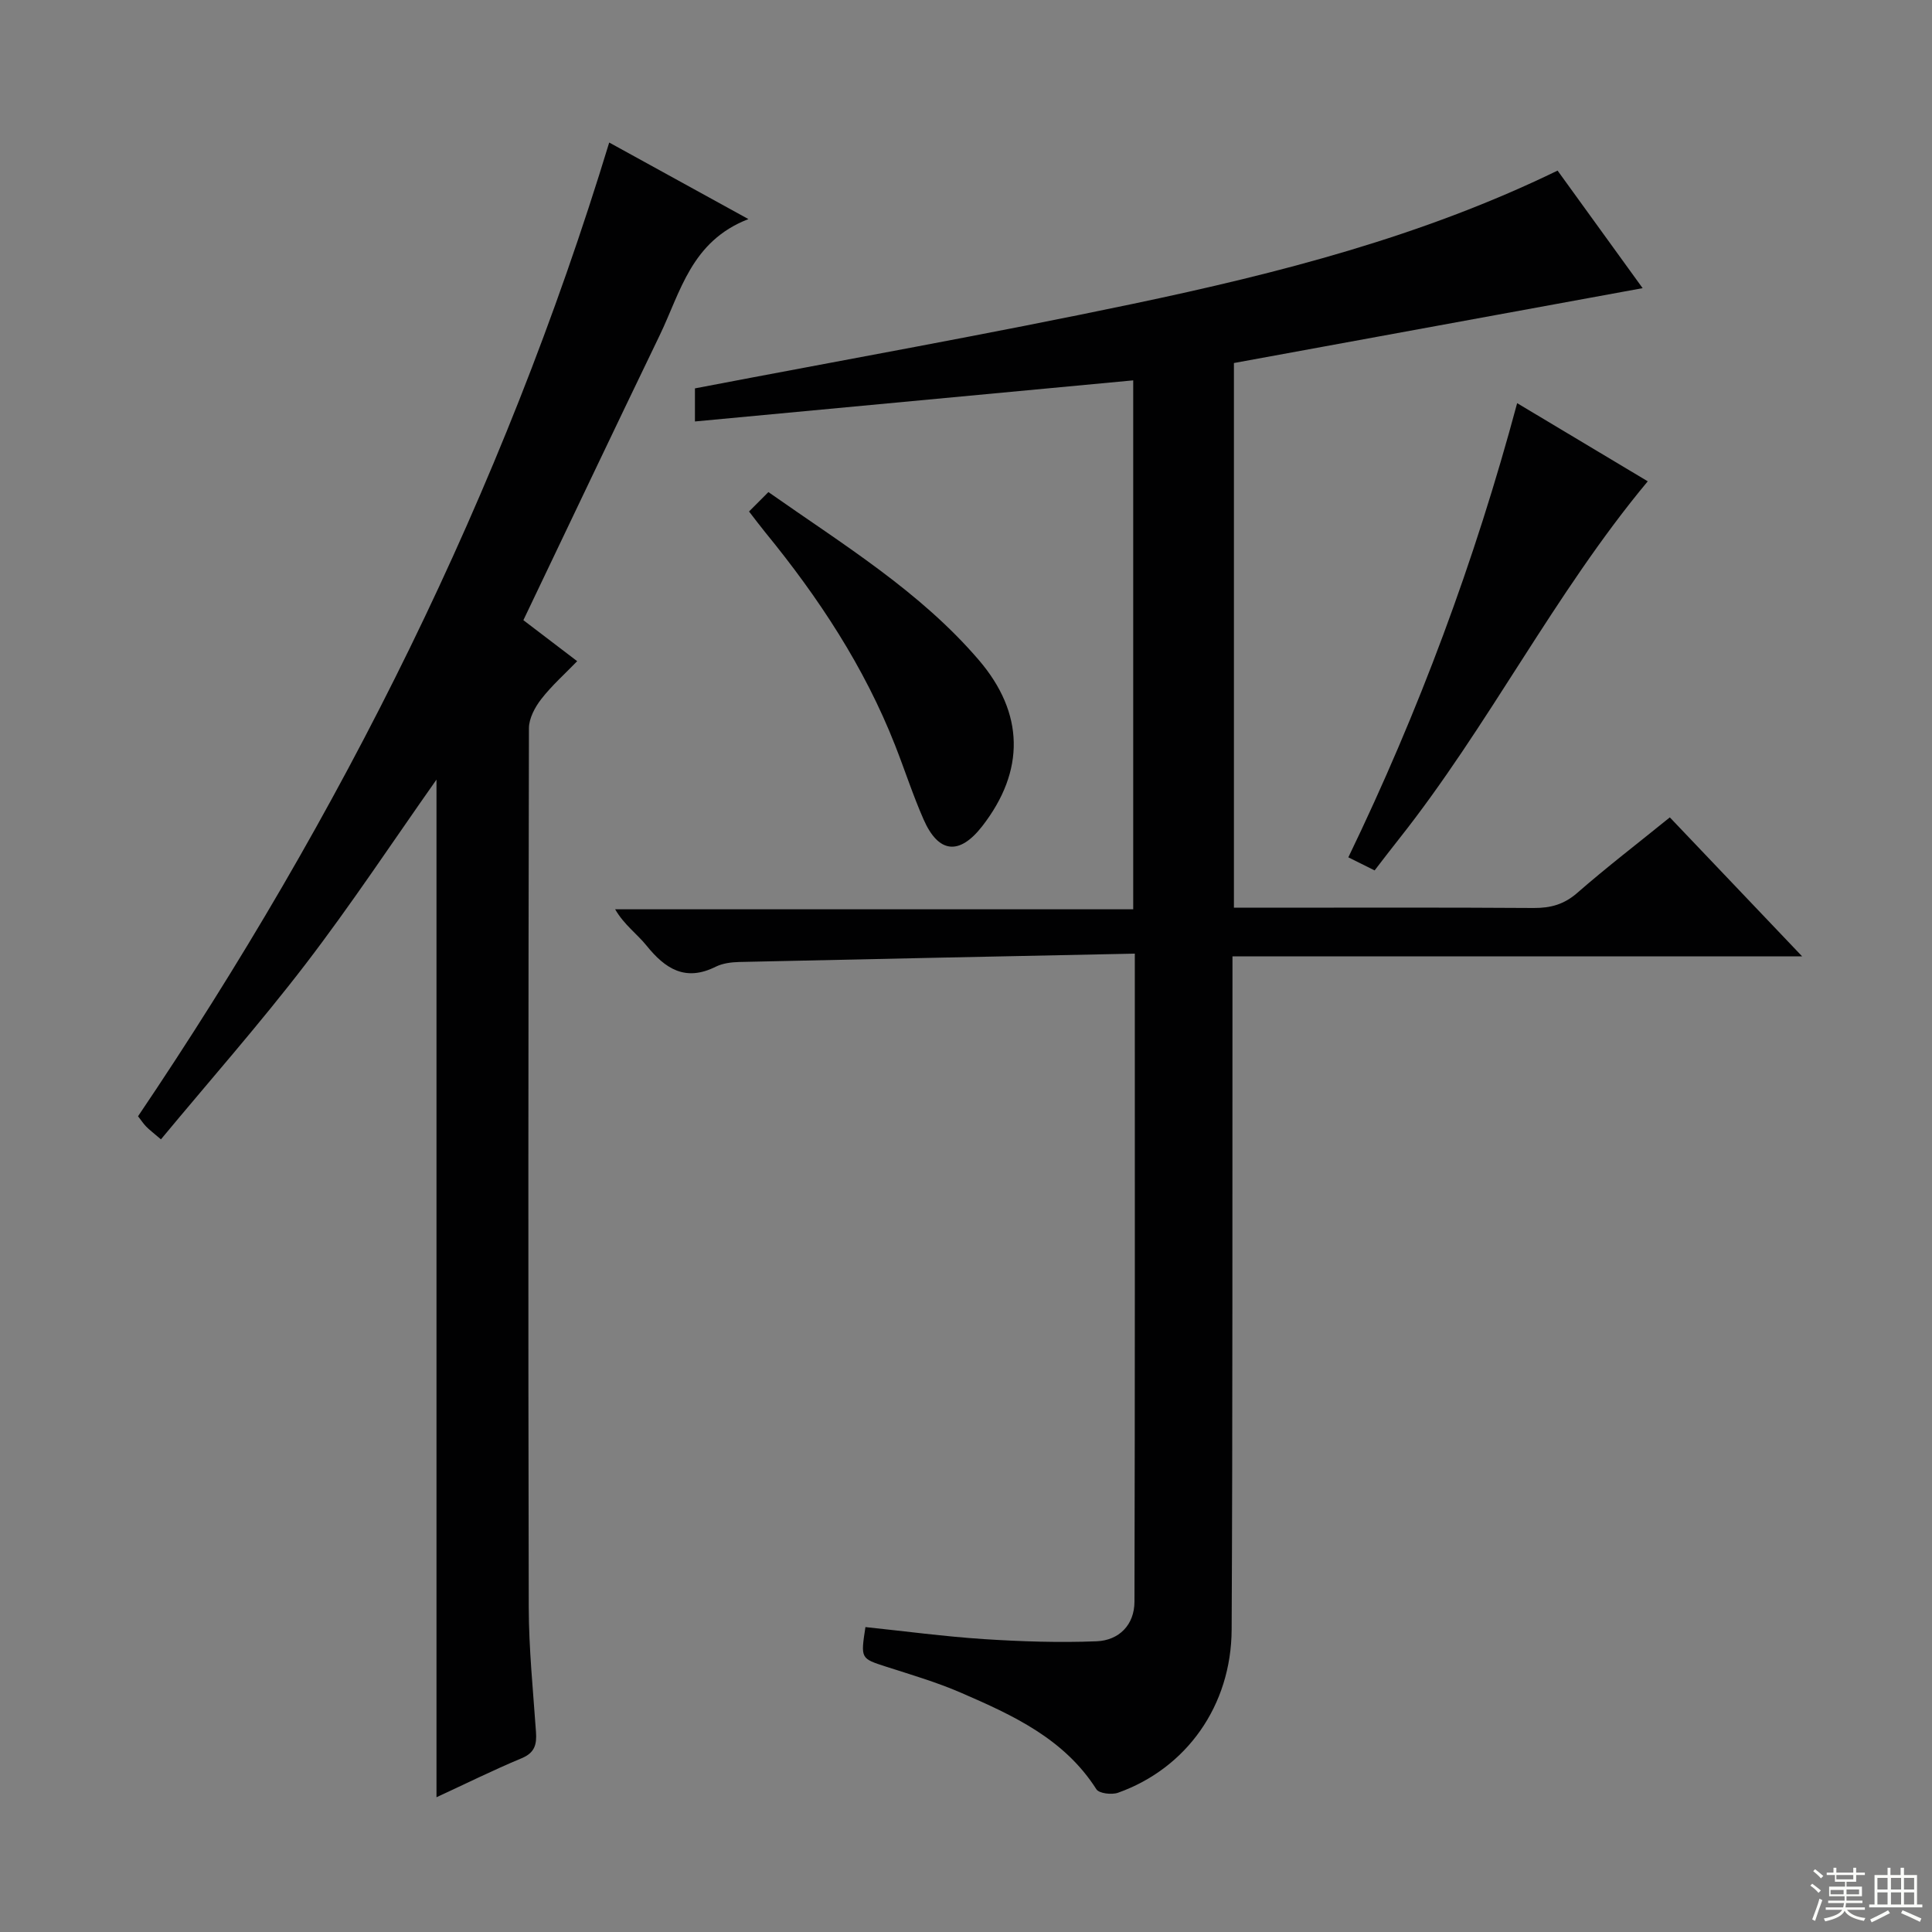 <svg enable-background="new 0 0 400 400" viewBox="0 0 400 400" xmlns="http://www.w3.org/2000/svg"><rect x="0" y="0" width="400" height="400" fill="#808080" stroke="none"/><g fill="#010102"><path d="m234.95 197.44c-27.71.57-54.82 1.12-81.92 1.73-1.63.04-3.42.27-4.85.98-6.26 3.13-10.44.45-14.32-4.37-1.96-2.43-4.63-4.29-6.5-7.52h107.26c0-36.83 0-73.05 0-109.51-30.12 2.83-60.26 5.65-90.74 8.51 0-3.11 0-5.52 0-6.85 30.58-5.86 60.77-11.22 90.77-17.52 30.04-6.31 59.77-13.92 87.83-27.57 6.02 8.32 11.94 16.5 17.61 24.34-28.21 5.17-56.32 10.31-84.62 15.5v112.77h5.58c18.83 0 37.66-.07 56.49.06 3.52.02 6.3-.75 9.03-3.14 6.12-5.34 12.57-10.29 19.15-15.62 8.99 9.44 17.75 18.64 27.4 28.78-40.03 0-78.73 0-117.95 0v6.39c-.04 44.33.05 88.65-.17 132.98-.08 15.78-9.36 28.74-23.53 33.79-1.3.46-3.93.15-4.48-.73-6.67-10.47-17.29-15.32-27.99-19.96-5.01-2.18-10.31-3.73-15.53-5.41-5.28-1.71-5.3-1.63-4.29-8.2 8.15.85 16.32 1.95 24.52 2.49 7.76.5 15.58.76 23.34.45 4.63-.19 7.83-3.38 7.84-8.21.11-44.3.07-88.61.07-134.16z"/><path d="m126.13 29.51c9.46 5.2 18.54 10.19 28.82 15.85-11.84 4.57-14.03 15.07-18.35 24.02-9.45 19.57-18.77 39.21-28.24 59.02 3.49 2.66 7.04 5.37 11.14 8.49-2.57 2.66-5.27 5.05-7.44 7.85-1.31 1.68-2.54 3.99-2.55 6.02-.13 60.66-.17 121.31-.04 181.97.02 8.62.9 17.25 1.5 25.86.18 2.58-.24 4.3-2.98 5.44-5.93 2.47-11.71 5.34-17.62 8.07 0-70.46 0-140.45 0-210.69-9.08 12.88-17.65 25.86-27.09 38.18-9.49 12.38-19.84 24.1-29.96 36.3-1.61-1.38-2.39-1.96-3.06-2.65-.56-.57-1-1.26-1.68-2.13 42.12-62.39 75.45-128.99 97.55-201.6z"/><path d="m284.6 180.21c-1.85-.92-3.46-1.73-5.44-2.71 14.57-30.17 26.17-61.3 34.95-94.03 9.53 5.71 18.61 11.14 27.04 16.18-19.4 23.29-32.89 50.58-51.59 74.16-1.65 2.08-3.25 4.18-4.96 6.4z"/><path d="m155.08 105.9c1.41-1.41 2.66-2.67 4.01-4.02 15.61 10.96 31.41 20.59 43.57 34.78 9.43 11.01 9.6 22.93.71 34.38-4.72 6.08-9.06 5.67-12.16-1.4-2.2-5-3.88-10.22-5.88-15.31-6.38-16.25-15.85-30.61-26.84-44.05-1.03-1.26-2-2.56-3.41-4.38z"/></g><path d="m374.8 390.4.4-.4c.7.5 1.3 1 1.8 1.4l-.5.5c-.5-.6-1.1-1.1-1.7-1.5zm1 7.3-.6-.3c.5-1.4 1.1-2.8 1.5-4.3.2.1.4.2.6.3-.5 1.3-1 2.8-1.5 4.3zm-.4-10.3.4-.4c.4.3 1 .8 1.7 1.4l-.5.5c-.4-.5-1-1-1.6-1.5zm2.5.3h1.7v-1h.6v1h3.5v-1h.6v1h1.8v.5h-1.8v1.4h-2v1h3.2v2h-3.2v.9h3.3v.5h-3.4c0 .3-.1.6-.1.9h4v.5h-3.7c.7.9 1.9 1.5 3.8 1.7-.1.2-.2.4-.3.6-2.1-.4-3.5-1.1-4-2.1-.4 1-1.8 1.7-4 2.2-.1-.2-.2-.4-.3-.6 2.1-.4 3.4-1 3.8-1.8h-3.4v-.5h3.6c.1-.3.1-.6.2-.9h-3.3v-.5h3.4c0-.3 0-.6 0-.9h-3.2v-2h3.3v-1h-2.1v-1.4h-1.7v-.5zm1.1 3.5v1h2.7c0-.3 0-.4 0-.4 0-.1 0-.2 0-.2 0-.1 0-.2 0-.3h-2.7zm1.2-3v.9h3.5v-.9zm4.7 3h-2.6v.6.4h2.6z" fill="#fbfcfa"/><path d="m393.6 386.7h.6v1.5h2.7v6.1h1.1v.6h-11v-.6h1.1v-6.1h2.7v-1.5h.6v1.5h2.1v-1.5zm-2.7 8.8.4.6c-1.2.6-2.5 1.3-3.8 1.9-.1-.2-.2-.4-.3-.6 1.2-.6 2.5-1.2 3.7-1.9zm-2.2-6.7v2.4h2.1v-2.4zm0 3v2.5h2.1v-2.5zm2.8-3v2.4h2.1v-2.4zm0 3v2.5h2.1v-2.5zm6 6.1c-1.4-.7-2.7-1.3-3.9-1.8l.3-.6c1.5.6 2.7 1.2 3.9 1.7zm-1.2-9.1h-2.1v2.4h2.1zm-2.1 3v2.5h2.1v-2.5z" fill="#fbfcfa"/></svg>